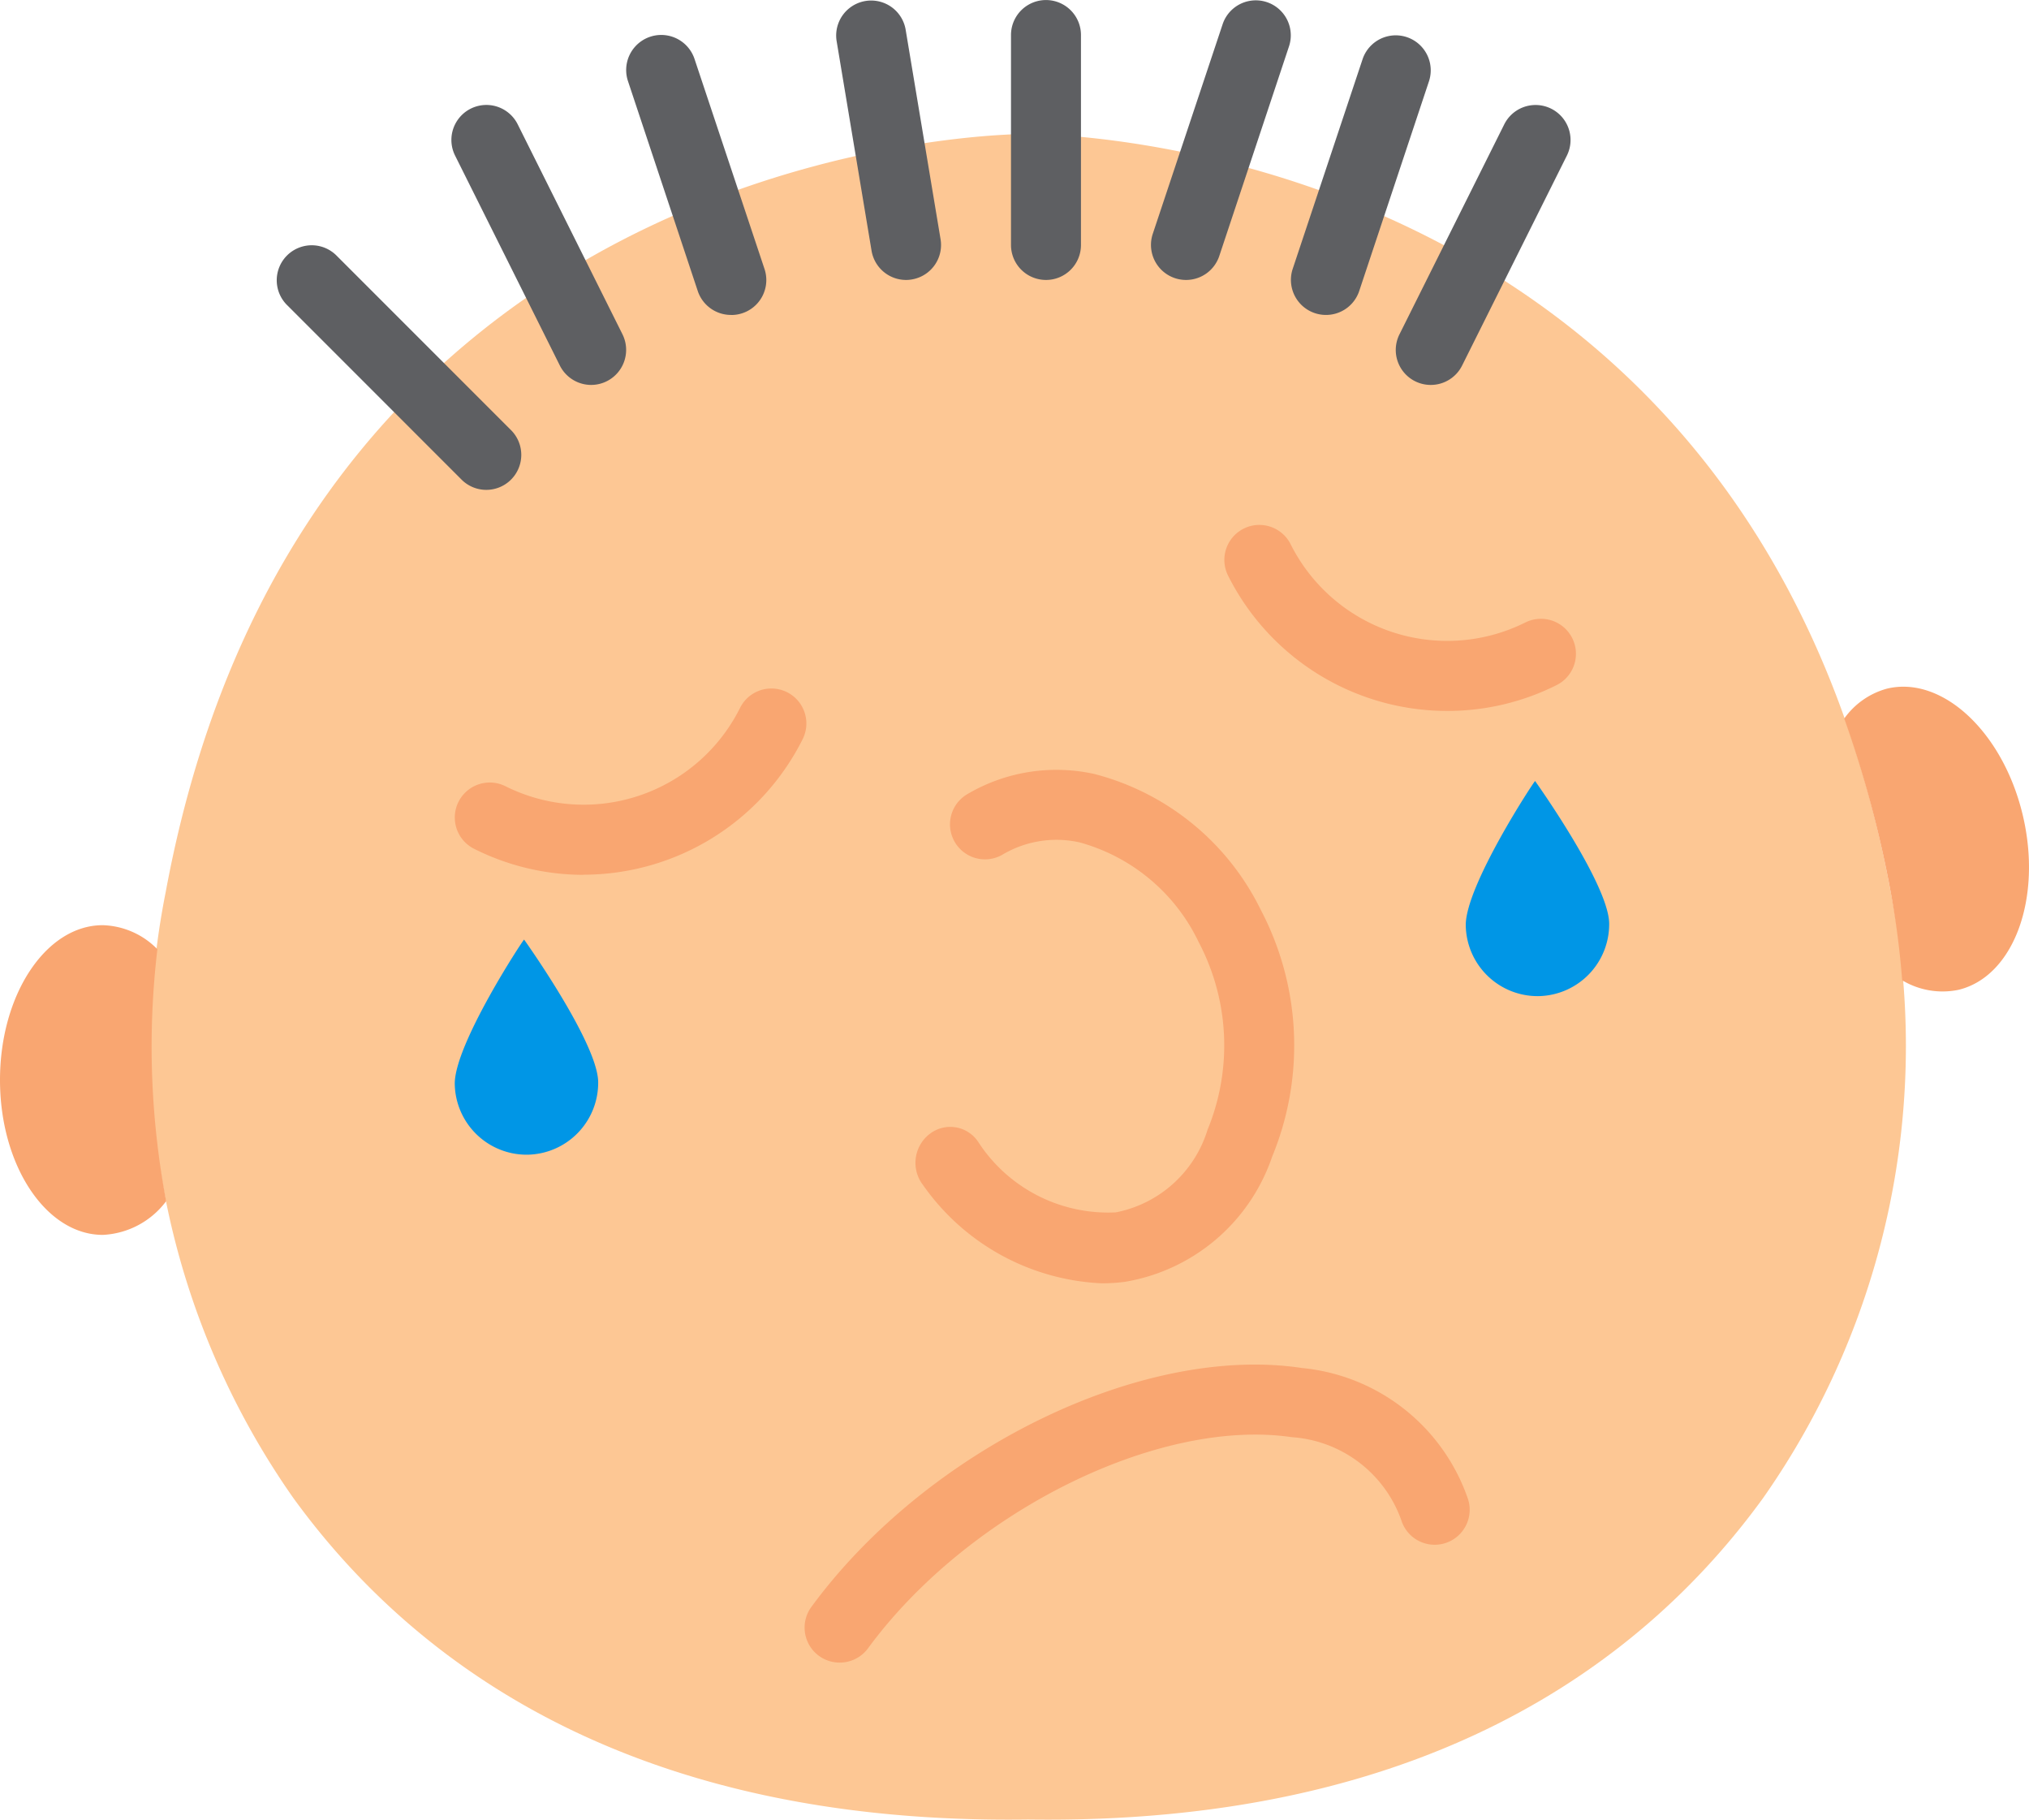 <svg xmlns="http://www.w3.org/2000/svg" width="44.54" height="39.937" viewBox="0 0 44.54 39.937"><defs><style>.a{fill:#fdc794;}.b{fill:#0096e6;}.c{fill:#f9a671;}.d{fill:#5e5f62;}</style></defs><g transform="translate(0 -2.997)"><path class="a" d="M23.576,43.819c8.636.12,13.454-3.364,16.133-7.057a17.271,17.271,0,0,0,2.8-13.3C39.4,6.685,23.576,6.826,23.576,6.826S7.748,6.685,4.643,23.461a17.268,17.268,0,0,0,2.8,13.3C10.122,40.455,14.94,43.939,23.576,43.819Z" transform="translate(-1.005 -0.889)"/><path class="b" d="M43.5,30.039h0a1.578,1.578,0,0,1-1.6-1.548h0c-.015-.865,1.511-3.185,1.522-3.173h0s1.611,2.256,1.626,3.122h0A1.579,1.579,0,0,1,43.5,30.039Z" transform="translate(-9.724 -5.18)"/><path class="b" d="M14.6,34.571h0A1.578,1.578,0,0,1,13,33.023h0c-.015-.865,1.511-3.185,1.522-3.173h0s1.611,2.256,1.626,3.122h0A1.579,1.579,0,0,1,14.6,34.571Z" transform="translate(-3.017 -6.232)"/><path class="c" d="M3.455,29.966a1.746,1.746,0,0,0-1.2-.528C1.011,29.438,0,30.958,0,32.835s1.011,3.4,2.257,3.4a1.845,1.845,0,0,0,1.391-.74A18.152,18.152,0,0,1,3.455,29.966Z" transform="translate(0 -6.136)"/><path class="c" d="M56.639,25.445c-.432-1.825-1.766-3.071-2.979-2.781a1.7,1.7,0,0,0-.941.657,24.835,24.835,0,0,1,1.02,3.807,18.817,18.817,0,0,1,.252,1.937,1.724,1.724,0,0,0,1.235.21C56.438,28.984,57.071,27.27,56.639,25.445Z" transform="translate(-12.235 -4.554)"/><path class="d" d="M12.508,15.373a.766.766,0,0,1-.543-.225l-3.84-3.84a.768.768,0,0,1,1.086-1.086l3.84,3.84a.768.768,0,0,1-.543,1.311Z" transform="translate(-1.833 -1.625)"/><path class="d" d="M15.972,12.141a.769.769,0,0,1-.688-.425l-2.3-4.608a.768.768,0,1,1,1.374-.687l2.3,4.608a.769.769,0,0,1-.686,1.112Z" transform="translate(-2.994 -0.696)"/><path class="d" d="M20.2,10.141a.769.769,0,0,1-.729-.525L17.939,5.009A.768.768,0,0,1,19.4,4.523l1.536,4.608a.767.767,0,0,1-.729,1.011Z" transform="translate(-4.154 -0.232)"/><path class="d" d="M25.435,9.141a.768.768,0,0,1-.756-.642l-.768-4.608a.768.768,0,0,1,1.515-.252l.768,4.608a.767.767,0,0,1-.631.883A.72.72,0,0,1,25.435,9.141Z" transform="translate(-5.547 0)"/><path class="d" d="M29.668,9.141a.768.768,0,0,1-.768-.768V3.766a.768.768,0,1,1,1.536,0V8.374A.767.767,0,0,1,29.668,9.141Z" transform="translate(-6.707 0)"/><path class="d" d="M33.668,9.141A.769.769,0,0,1,32.94,8.13l1.536-4.608a.768.768,0,0,1,1.457.486L34.4,8.616A.768.768,0,0,1,33.668,9.141Z" transform="translate(-7.635)"/><path class="d" d="M37.668,10.141A.769.769,0,0,1,36.94,9.13l1.536-4.608a.768.768,0,0,1,1.457.486L38.4,9.616A.768.768,0,0,1,37.668,10.141Z" transform="translate(-8.563 -0.232)"/><path class="d" d="M40.667,12.141a.767.767,0,0,1-.686-1.111l2.3-4.608a.768.768,0,0,1,1.374.687l-2.3,4.608A.768.768,0,0,1,40.667,12.141Z" transform="translate(-9.26 -0.696)"/><path class="c" d="M23.767,48.537a.768.768,0,0,1-.618-1.222c2.543-3.464,7.277-5.773,10.772-5.243a4.284,4.284,0,0,1,3.627,2.833.768.768,0,1,1-1.449.507,2.747,2.747,0,0,0-2.4-1.822c-2.933-.432-7.108,1.64-9.307,4.634A.771.771,0,0,1,23.767,48.537Z" transform="translate(-5.338 -9.051)"/><path class="c" d="M30.264,36.268A5.064,5.064,0,0,1,26.4,34.2c-.036-.047-.066-.092-.1-.139a.8.8,0,0,1,.192-1.079.737.737,0,0,1,1.031.147c.025.035.049.071.072.107a3.4,3.4,0,0,0,2.972,1.475A2.636,2.636,0,0,0,32.581,32.9a4.864,4.864,0,0,0-.194-4.121,4.1,4.1,0,0,0-2.61-2.187,2.32,2.32,0,0,0-1.707.274.768.768,0,0,1-.773-1.327,3.851,3.851,0,0,1,2.81-.447,5.641,5.641,0,0,1,3.642,2.977A6.4,6.4,0,0,1,34,33.488a4.133,4.133,0,0,1-3.225,2.746A3.778,3.778,0,0,1,30.264,36.268Z" transform="translate(-6.074 -5.106)"/><path class="c" d="M15.825,26.765a5.354,5.354,0,0,1-2.4-.571.768.768,0,1,1,.687-1.374A3.837,3.837,0,0,0,19.263,23.1a.768.768,0,0,1,1.374.687,5.385,5.385,0,0,1-4.812,2.975Z" transform="translate(-3.017 -4.568)"/><path class="c" d="M39.9,22.081A5.382,5.382,0,0,1,35.08,19.11a.768.768,0,1,1,1.374-.687,3.844,3.844,0,0,0,5.151,1.717.768.768,0,1,1,.687,1.374A5.343,5.343,0,0,1,39.9,22.081Z" transform="translate(-8.122 -3.481)"/></g></svg>